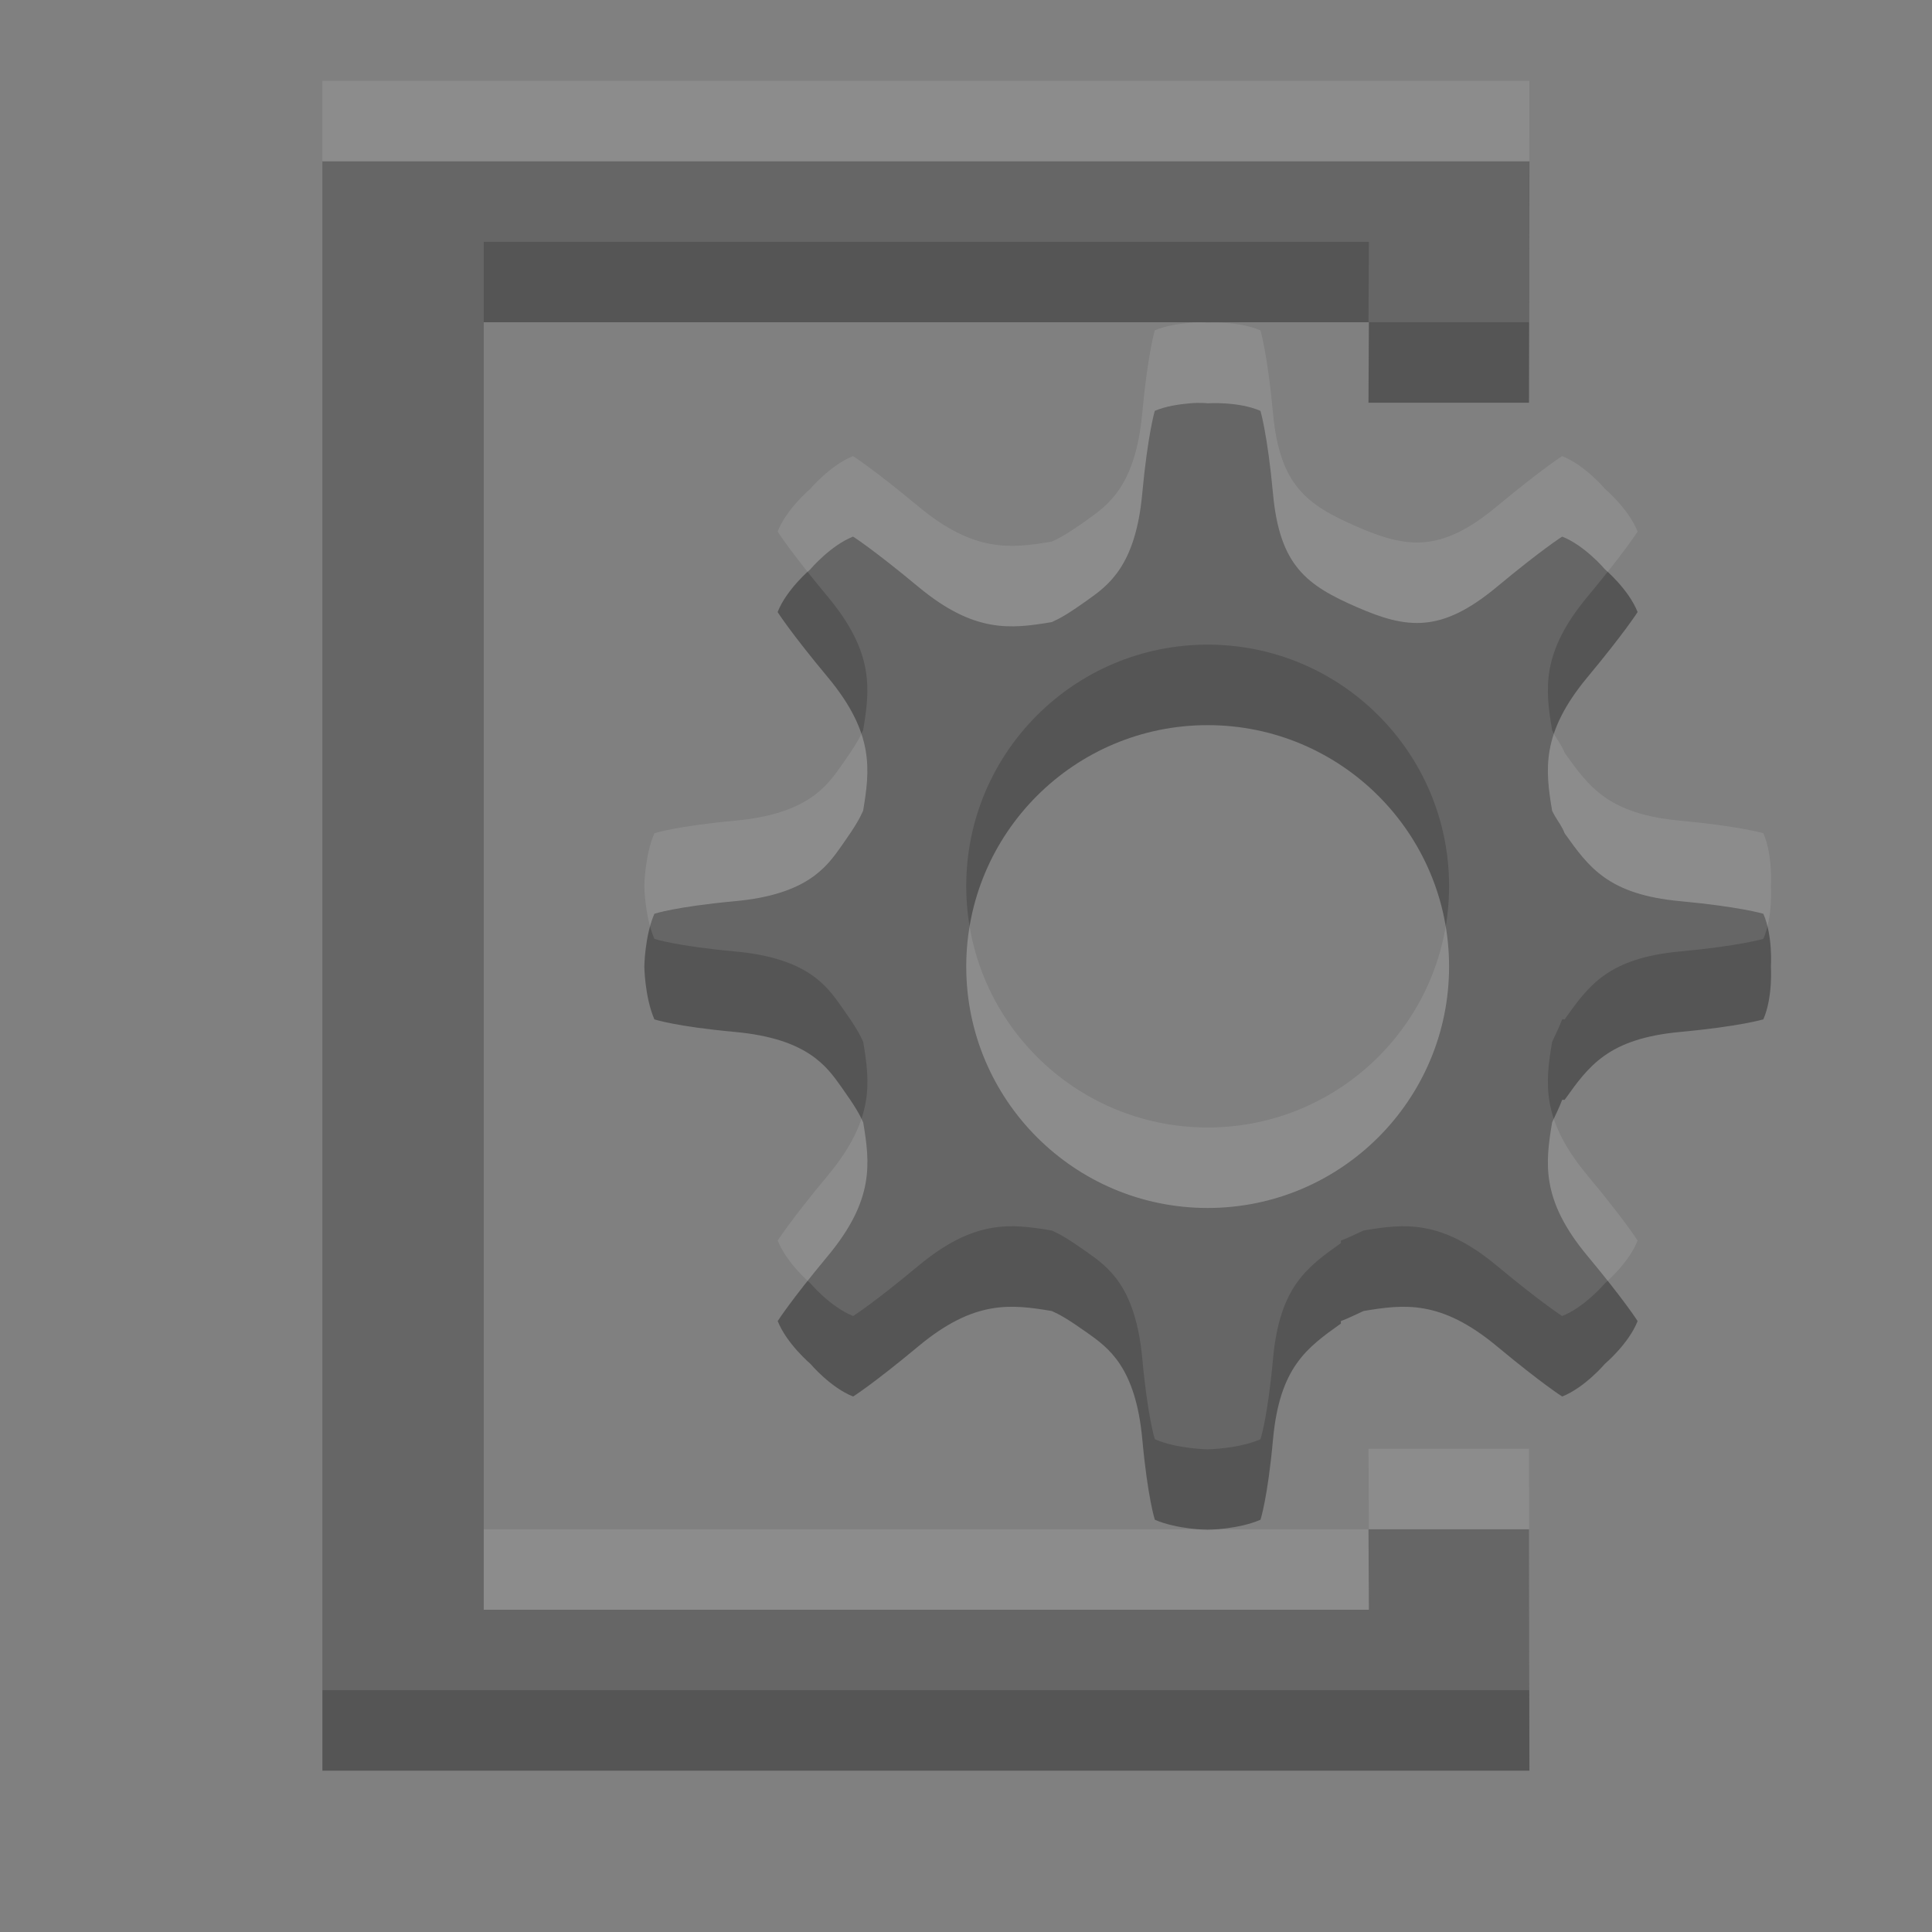 <svg xmlns="http://www.w3.org/2000/svg" viewBox="0 0 24 24" xmlns:xlink="http://www.w3.org/1999/xlink"><rect x="0" y="0" width="24" height="24" fill="#808080" stroke="none"/><g transform="translate(1-25)"><g fill="#555"><path d="m-.394.4h-13.2v19.2h13.2l-.006-1.2h2.394l.006 3.6h-18v-24h16 2l-.006 3.6h-2.394z" transform="matrix(.833 0 0-.833 16.333 45.33)" id="0"/><path d="m13.782 30.01c-.129.012-.299.034-.437.094 0 0-.088.296-.156 1.031-.083.899-.424 1.138-.683 1.322-.259.184-.344.227-.441.271-.508.085-.961.14-1.656-.437-.568-.472-.812-.625-.812-.625-.28.11-.531.406-.531.406 0 0-.296.25-.406.531 0 0 .153.245.625.812.577.694.522 1.148.437 1.656-.044.097-.088.182-.271.441-.184.259-.423.6-1.322.683-.735.068-1 .156-1 .156-.12.277-.125.656-.125.656 0 0 .005.379.125.656 0 0 .265.089 1 .156.899.083 1.138.424 1.322.683.184.259.228.344.272.441.085.508.139.961-.437 1.656-.472.568-.625.812-.625.812.111.281.406.531.406.531 0 0 .25.296.531.406 0 0 .245-.153.812-.625.694-.577 1.148-.522 1.656-.437.097.044.182.088.441.271.259.184.6.423.683 1.322.068.735.156 1 .156 1 .277.12.656.125.656.125 0 0 .38-.005.656-.125 0 0 .089-.265.156-1 .083-.899.424-1.138.843-1.437v-.031c.099-.037.184-.081.281-.125.508-.085.961-.14 1.656.437.568.472.812.625.812.625.281-.111.531-.406.531-.406 0 0 .296-.25.406-.531 0 0-.153-.245-.625-.812-.577-.694-.522-1.148-.437-1.656.044-.097.088-.182.125-.281h.031c.299-.419.538-.76 1.437-.843.735-.068 1.031-.156 1.031-.156.12-.277.094-.656.094-.656 0 0 .026-.379-.094-.656 0 0-.296-.088-1.031-.156-.899-.083-1.138-.424-1.437-.843-.037-.099-.112-.184-.156-.281-.085-.508-.14-.961.437-1.656.472-.568.625-.812.625-.812-.111-.281-.406-.531-.406-.531 0 0-.25-.296-.531-.406 0 0-.244.153-.812.625-.694.577-1.116.522-1.736.252-.62-.27-.961-.509-1.044-1.408-.068-.735-.156-1.031-.156-1.031-.277-.12-.656-.094-.656-.094 0 0-.089-.012-.219 0m.219 3.998c1.656 0 2.999 1.343 2.999 2.999 0 1.656-1.343 2.999-2.999 2.999-1.656 0-2.999-1.343-2.999-2.999 0-1.656 1.343-2.999 2.999-2.999" id="1"/></g><g transform="translate(0-1)" opacity=".1" fill="#fff"><use xlink:href="#0"/><use xlink:href="#1"/></g></g></svg>
